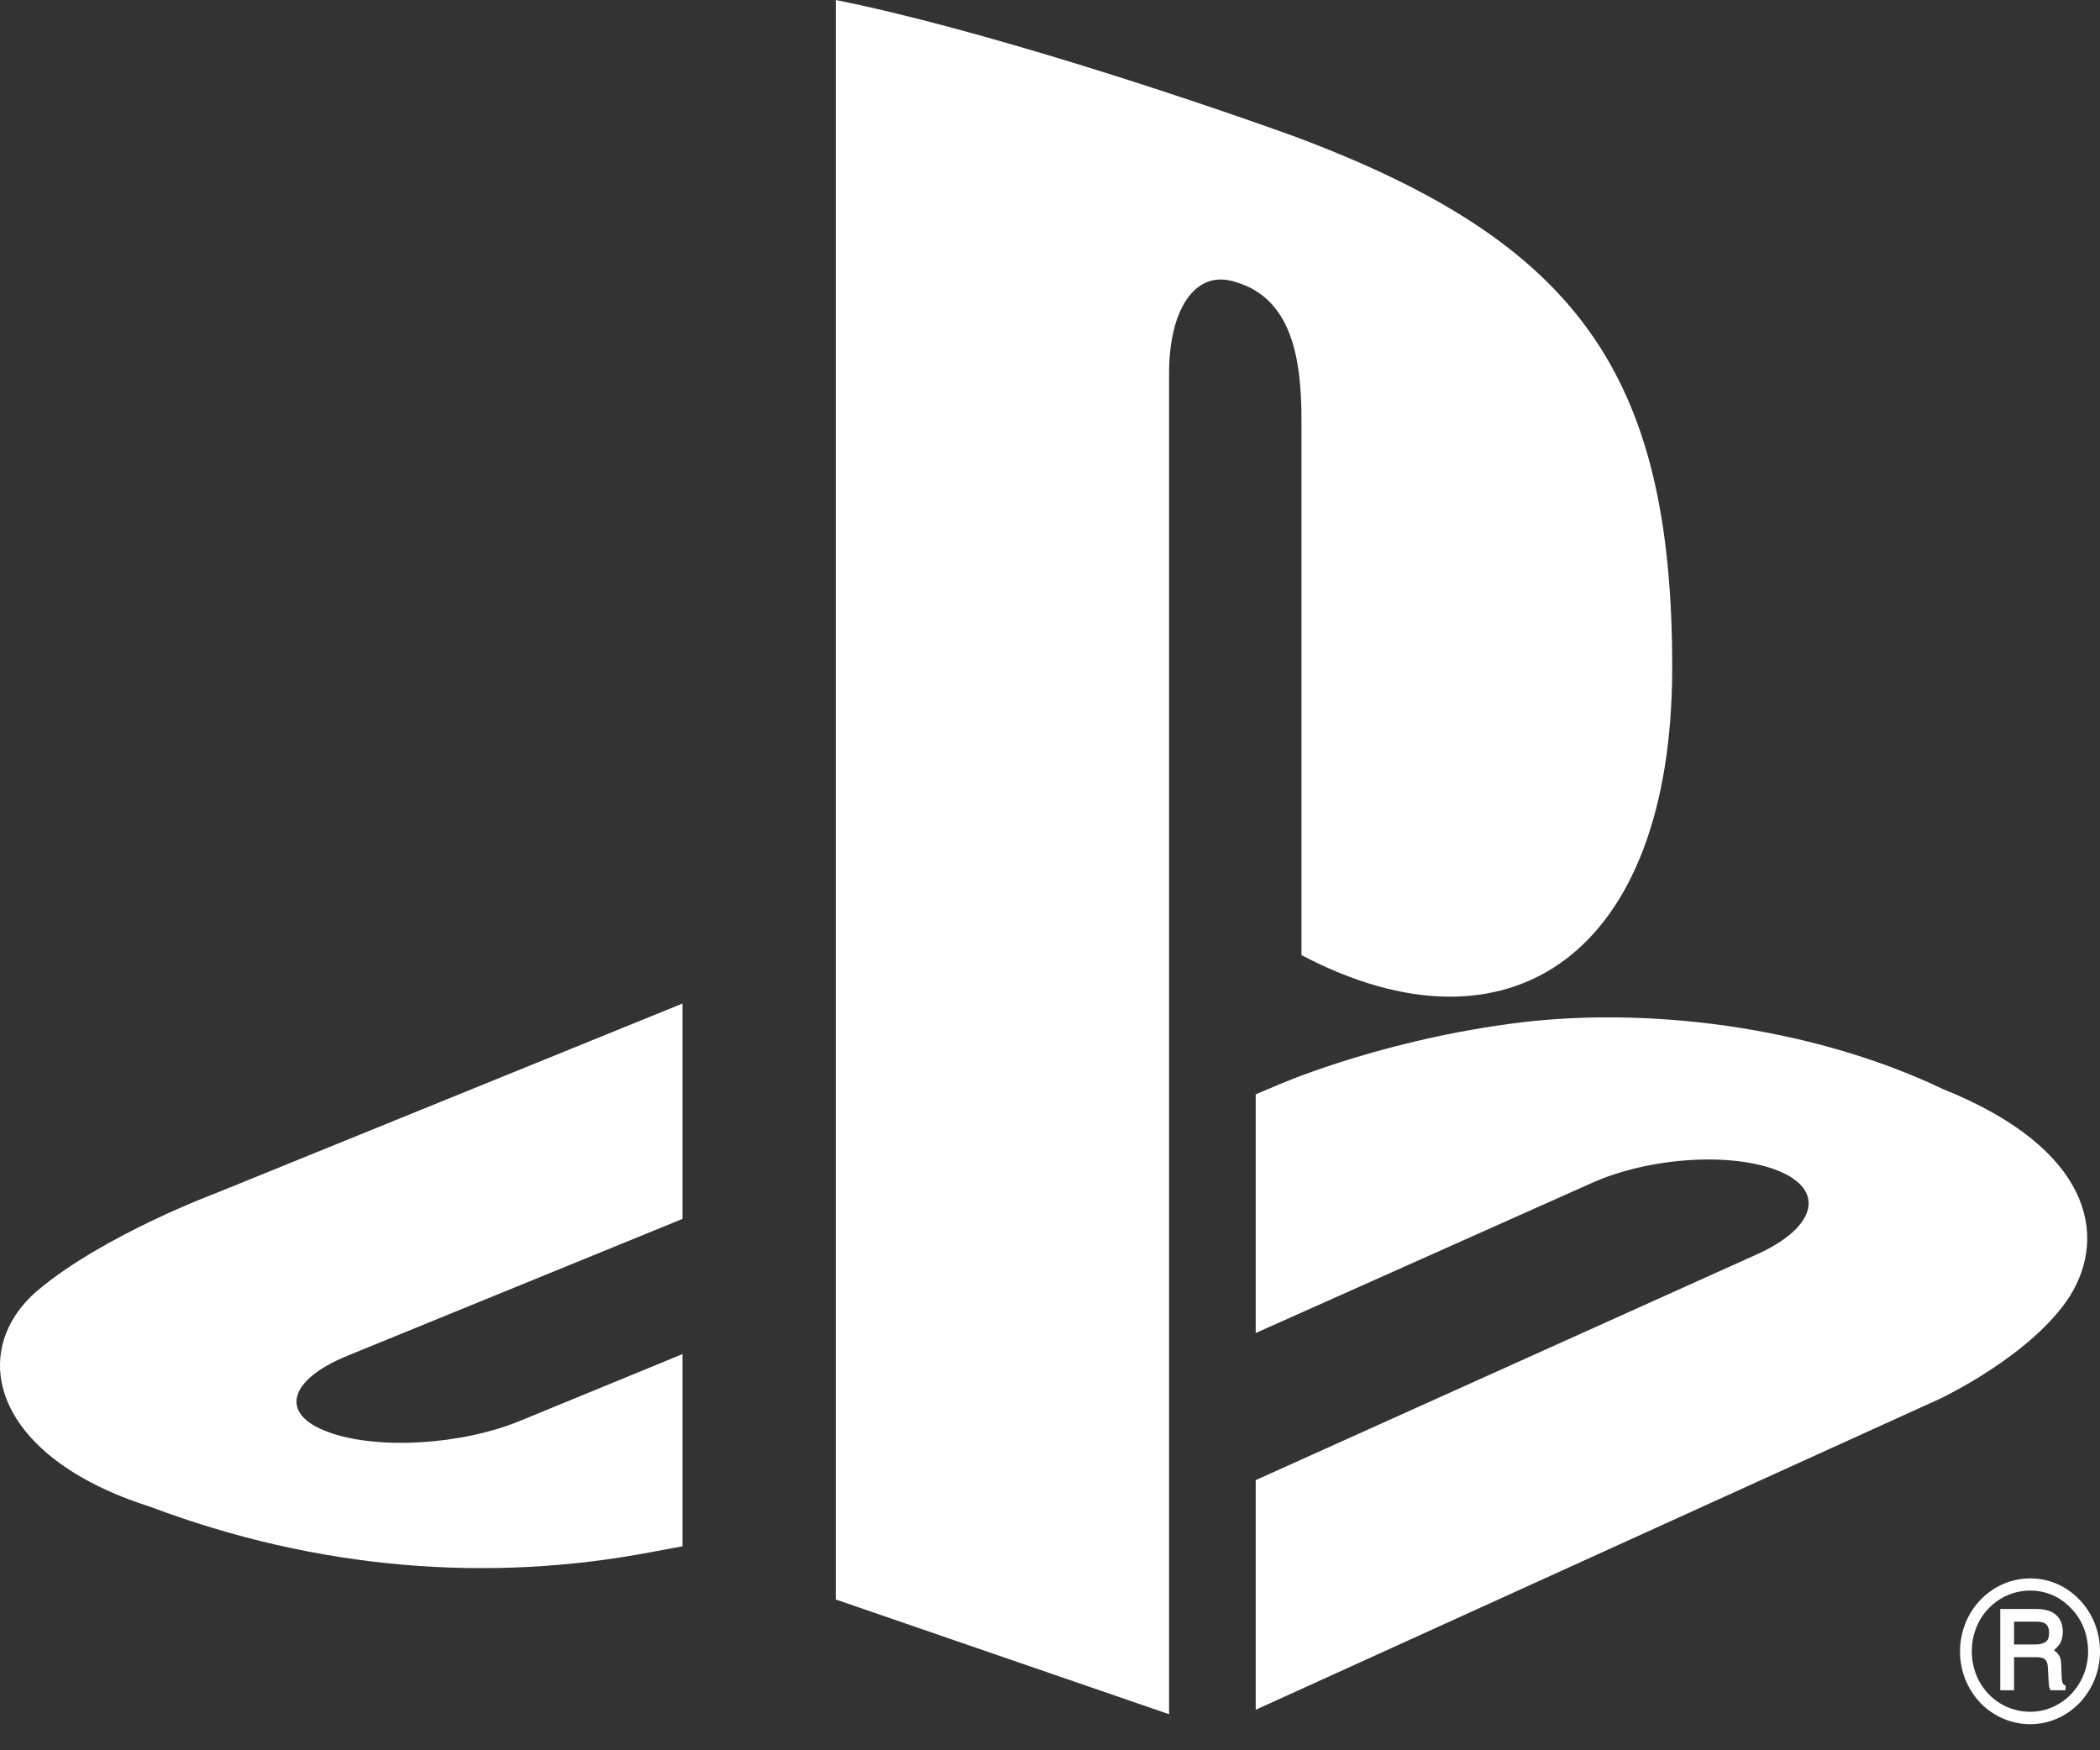 <svg width="24" height="20" viewBox="0 0 24 20" fill="none" xmlns="http://www.w3.org/2000/svg">
<rect x="0" y="0" width="24" height="20" fill="#333333" stroke="none"/>
<path d="M9.552 9.53674e-06L9.552 18.277L13.361 19.588L13.361 4.263C13.361 3.541 13.657 3.062 14.132 3.226C14.754 3.414 14.874 4.079 14.874 4.793L14.874 10.914C17.245 12.161 19.111 10.913 19.111 7.623C19.111 4.262 18.017 2.764 14.797 1.56C13.527 1.101 11.174 0.325 9.552 9.53674e-06" fill="white"/>
<path d="M14.351 16.913L20.108 14.32C20.759 14.015 20.859 13.6 20.332 13.382C19.796 13.16 18.841 13.223 18.182 13.522L14.351 15.232V12.504L14.57 12.412C14.57 12.412 15.679 11.915 17.239 11.701C18.796 11.485 20.706 11.729 22.206 12.445C23.897 13.124 24.087 14.115 23.659 14.805C23.225 15.488 22.173 15.982 22.173 15.982L14.351 19.537" fill="white"/>
<path d="M1.71 17.215C-0.087 16.644 -0.386 15.44 0.433 14.743C1.189 14.108 2.477 13.63 2.477 13.63L7.8 11.467V13.928L3.973 15.491C3.295 15.767 3.193 16.156 3.739 16.359C4.295 16.571 5.281 16.514 5.96 16.229L7.8 15.473V17.669C7.681 17.692 7.549 17.715 7.429 17.738C5.594 18.085 3.64 17.943 1.71 17.215" fill="white"/>
<path fill-rule="evenodd" clip-rule="evenodd" d="M23.766 19.459C23.615 19.614 23.416 19.702 23.203 19.702C22.989 19.702 22.784 19.614 22.633 19.459C22.483 19.3 22.4 19.094 22.4 18.871C22.4 18.409 22.759 18.036 23.203 18.036C23.416 18.036 23.615 18.121 23.766 18.28C23.916 18.435 24 18.646 24 18.871C24 19.094 23.916 19.3 23.766 19.459ZM22.535 18.871C22.535 18.681 22.603 18.507 22.728 18.378C22.855 18.246 23.026 18.175 23.203 18.175C23.38 18.175 23.546 18.246 23.67 18.378C23.796 18.507 23.864 18.681 23.864 18.871C23.864 19.251 23.567 19.56 23.203 19.56C23.026 19.56 22.855 19.49 22.728 19.359C22.603 19.228 22.535 19.056 22.535 18.871ZM23.568 19.217C23.575 19.238 23.584 19.251 23.596 19.255L23.607 19.261V19.314H23.433L23.43 19.304L23.418 19.272C23.416 19.255 23.414 19.233 23.412 19.196L23.404 19.051C23.402 18.999 23.386 18.969 23.356 18.95C23.334 18.942 23.304 18.936 23.259 18.936H23.018V19.314H22.86V18.385H23.274C23.342 18.385 23.399 18.398 23.443 18.417C23.53 18.46 23.575 18.537 23.575 18.645C23.575 18.699 23.562 18.749 23.54 18.786C23.521 18.812 23.499 18.835 23.474 18.858L23.481 18.863C23.497 18.875 23.514 18.887 23.523 18.905C23.546 18.93 23.556 18.973 23.557 19.028L23.561 19.146C23.562 19.177 23.564 19.2 23.568 19.217ZM23.381 18.76C23.406 18.743 23.418 18.709 23.418 18.656C23.418 18.601 23.4 18.564 23.364 18.546C23.342 18.537 23.315 18.53 23.278 18.53H23.018V18.791H23.264C23.312 18.791 23.351 18.781 23.381 18.76Z" fill="white"/>
</svg>
